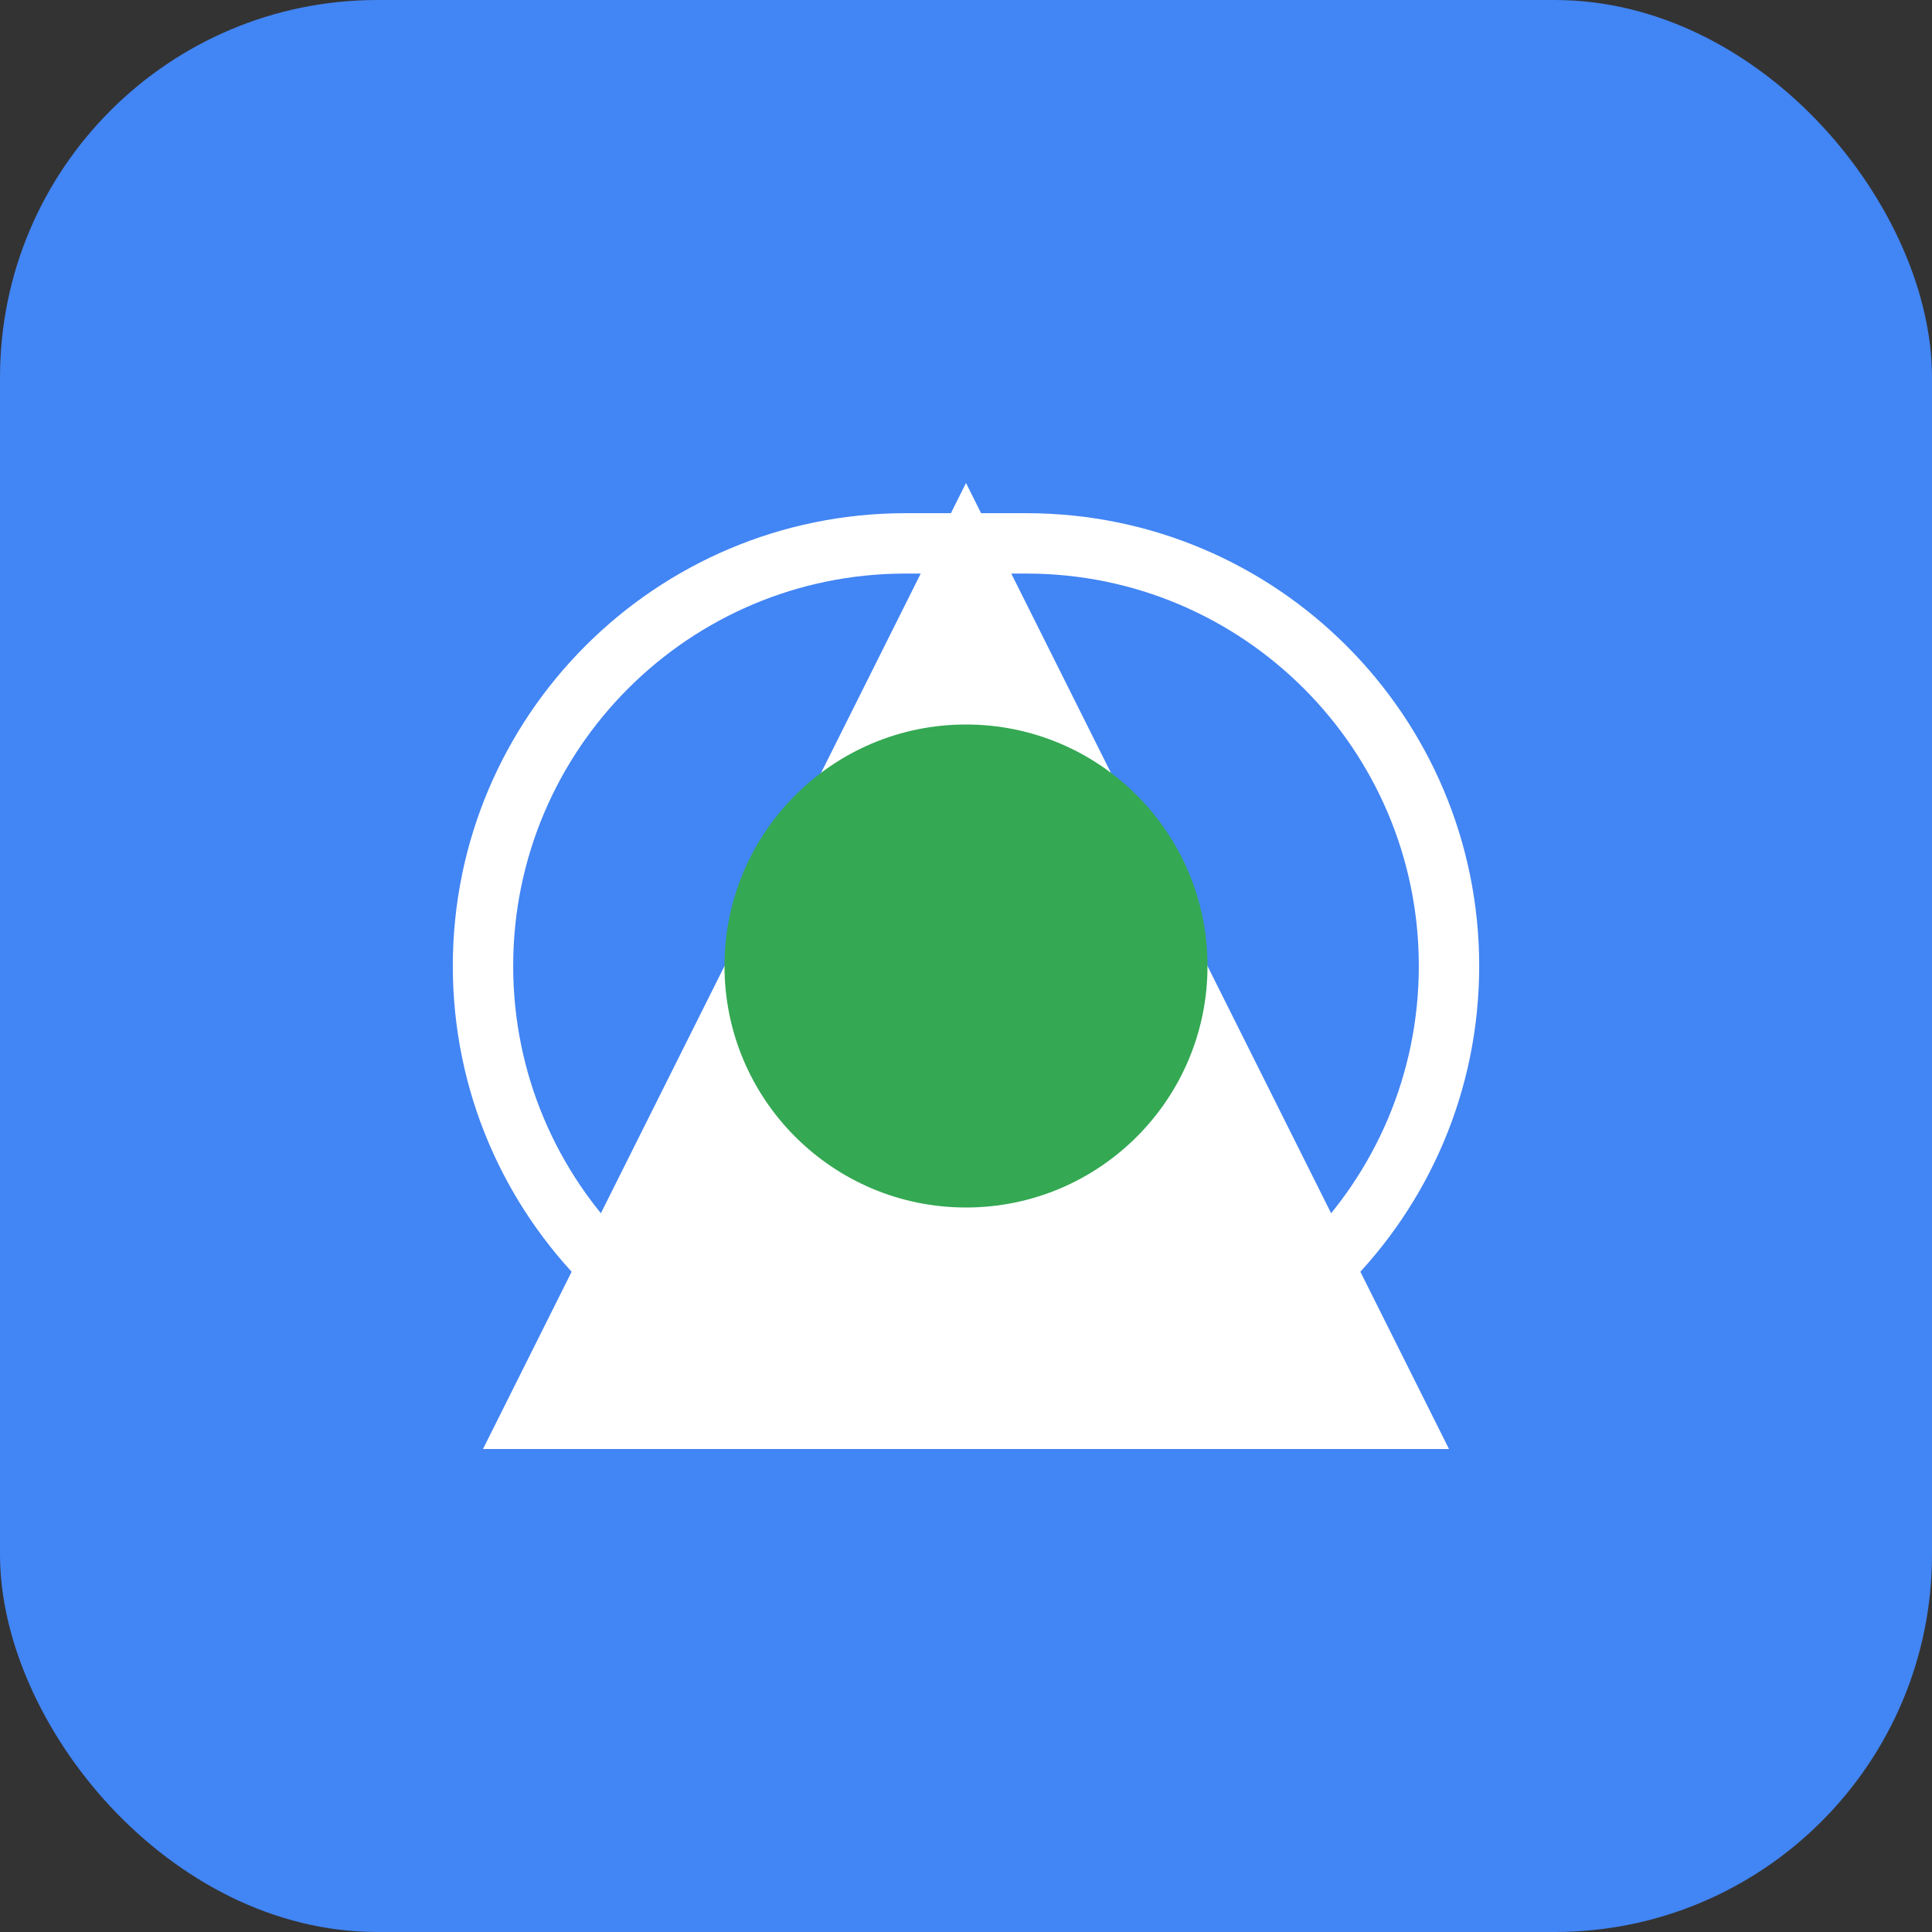 <svg width="512" height="512" viewBox="0 0 512 512" fill="none" xmlns="http://www.w3.org/2000/svg">
  <rect x="0" y="0" width="512" height="512" fill="#333333" stroke="none"/>
  <rect width="512" height="512" rx="100" fill="#4285F4"/>
  <path d="M256 128L384 384H128L256 128Z" fill="white"/>
  <circle cx="256" cy="256" r="64" fill="#34A853"/>
  <path d="M128 256C128 194.157 178.157 144 240 144H272C333.843 144 384 194.157 384 256C384 317.843 333.843 368 272 368H240C178.157 368 128 317.843 128 256Z" stroke="white" stroke-width="16"/>
</svg> 